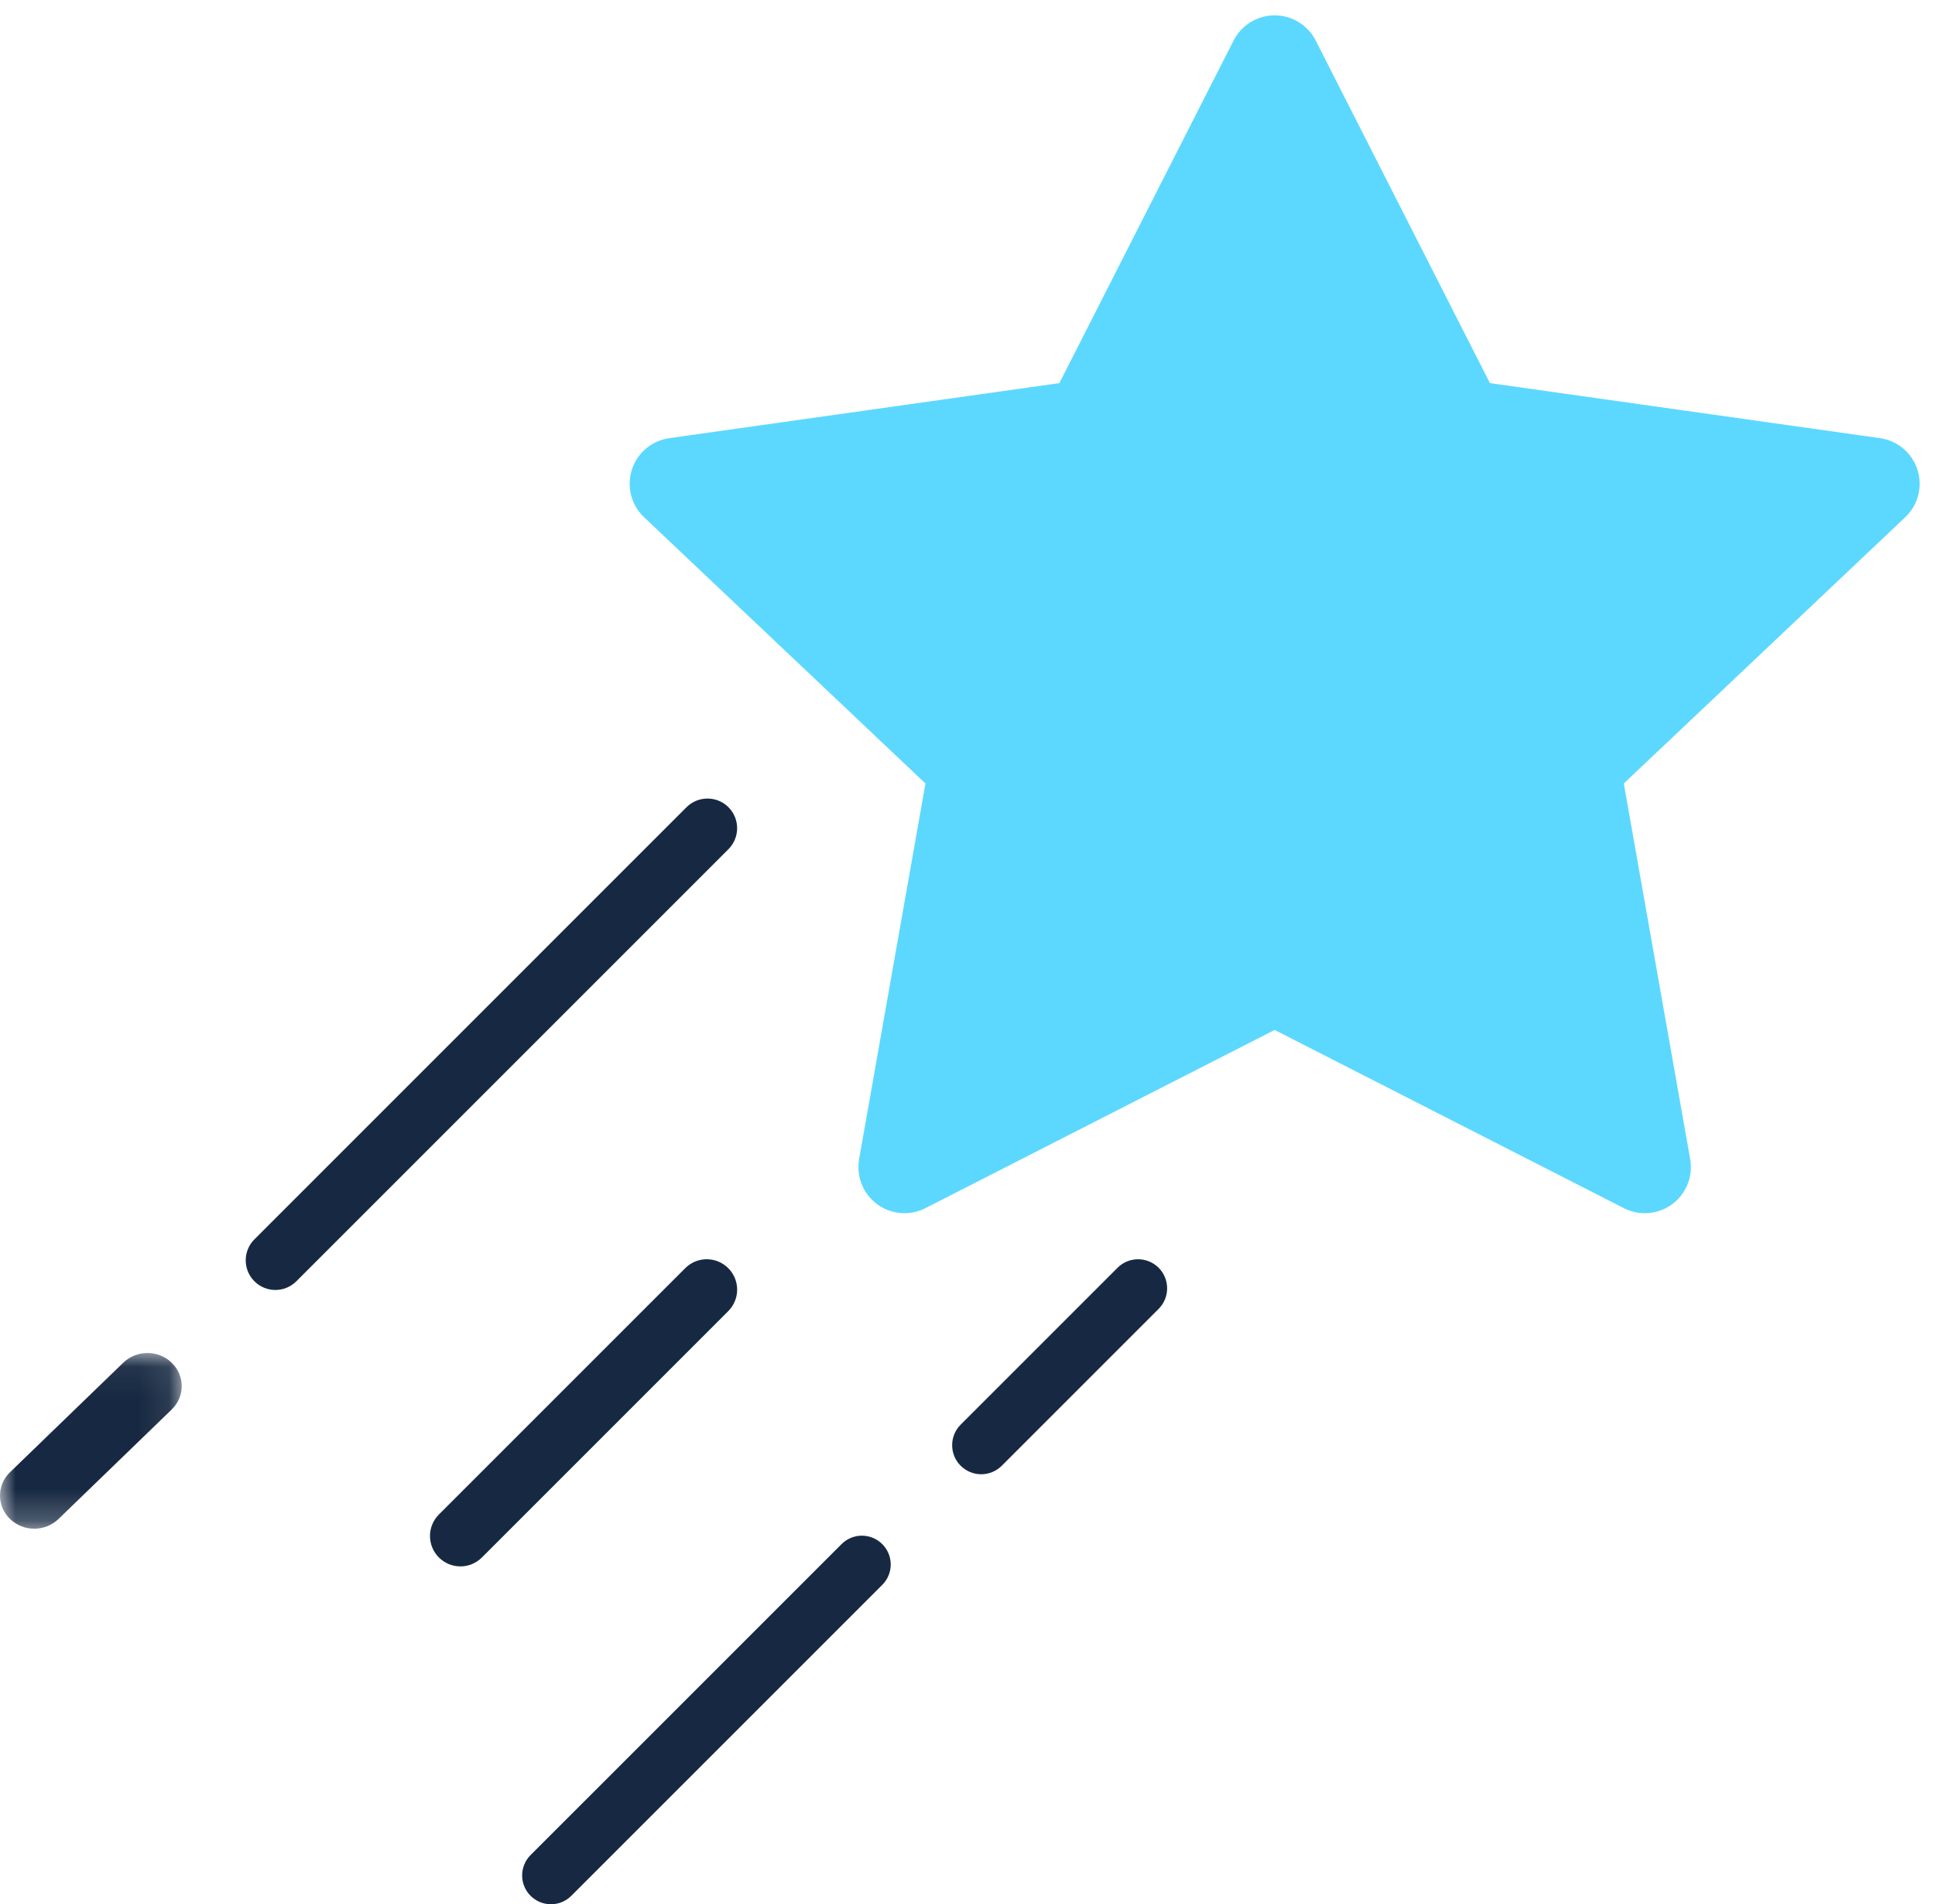 <?xml version="1.0" encoding="UTF-8"?>
<svg width="63px" height="62px" viewBox="0 0 63 62" version="1.1" xmlns="http://www.w3.org/2000/svg" xmlns:xlink="http://www.w3.org/1999/xlink">
    <!-- Generator: sketchtool 50.2 (55047) - http://www.bohemiancoding.com/sketch -->
    <title>F017DEC3-DCFA-4038-B2F9-FDCCE512660C</title>
    <desc>Created with sketchtool.</desc>
    <defs>
        <polygon id="path-1" points="0 0.053 5.916 0.053 5.916 5.773 0 5.773"></polygon>
    </defs>
    <g id="Future-Project-Desktop" stroke="none" stroke-width="1" fill="none" fill-rule="evenodd">
        <g id="Homepage-" transform="translate(-167, -1979)">
            <g id="homepage/meaningful-impact" transform="translate(167, 1904)">
                <g id="3500" transform="translate(0, 73)">
                    <g id="elements/star-icon" transform="translate(0, 4)">
                        <g id="star-icon">
                            <polygon id="Stroke-2" stroke="#5CD8FF" stroke-width="3" stroke-linejoin="round" points="41.5 0 47.526 11.85 61 13.751 51.25 22.975 53.552 36 41.5 29.85 29.448 36 31.749 22.975 22 13.751 35.474 11.85"></polygon>
                            <path d="M8.965,40 C8.719,40 8.471,39.905 8.283,39.717 C7.906,39.34 7.906,38.728 8.283,38.352 L22.352,24.282 C22.729,23.906 23.34,23.906 23.717,24.282 C24.094,24.659 24.094,25.271 23.717,25.648 L9.648,39.717 C9.459,39.905 9.212,40 8.965,40" id="Fill-4" fill="#172942"></path>
                            <g id="Group-8" transform="translate(0, 42)">
                                <mask id="mask-2" fill="white">
                                    <use xlink:href="#path-1"></use>
                                </mask>
                                <g id="Clip-7"></g>
                                <path d="M1.115,5.773 C0.83,5.773 0.545,5.667 0.327,5.457 C-0.109,5.036 -0.109,4.353 0.327,3.933 L4.013,0.368 C4.449,-0.053 5.155,-0.053 5.589,0.368 C6.025,0.79 6.025,1.472 5.589,1.893 L1.904,5.457 C1.686,5.667 1.4,5.773 1.115,5.773" id="Fill-6" fill="#172942" mask="url(#mask-2)"></path>
                            </g>
                            <path d="M14.99,49 C14.737,49 14.483,48.903 14.29,48.71 C13.903,48.323 13.903,47.696 14.29,47.31 L22.31,39.29 C22.696,38.903 23.323,38.903 23.71,39.29 C24.097,39.676 24.097,40.302 23.71,40.689 L15.69,48.71 C15.496,48.903 15.243,49 14.99,49" id="Fill-9" fill="#172942"></path>
                            <path d="M17.938,60 C17.698,60 17.458,59.908 17.274,59.725 C16.909,59.359 16.909,58.765 17.274,58.399 L27.399,48.275 C27.765,47.908 28.359,47.908 28.725,48.275 C29.092,48.641 29.092,49.235 28.725,49.601 L18.601,59.725 C18.418,59.908 18.178,60 17.938,60" id="Fill-11" fill="#172942"></path>
                            <path d="M31.946,46 C31.704,46 31.462,45.907 31.277,45.723 C30.908,45.353 30.908,44.754 31.277,44.385 L36.385,39.277 C36.754,38.908 37.354,38.908 37.723,39.277 C38.092,39.646 38.092,40.246 37.723,40.616 L32.616,45.723 C32.43,45.907 32.189,46 31.946,46" id="Fill-13" fill="#172942"></path>
                            <polygon id="Fill-1" fill="#5CD8FF" points="41.5 0 47.526 11.85 61 13.751 51.25 22.975 53.552 36 41.5 29.85 29.448 36 31.749 22.975 22 13.751 35.474 11.85"></polygon>
                        </g>
                    </g>
                </g>
            </g>
        </g>
    </g>
</svg>